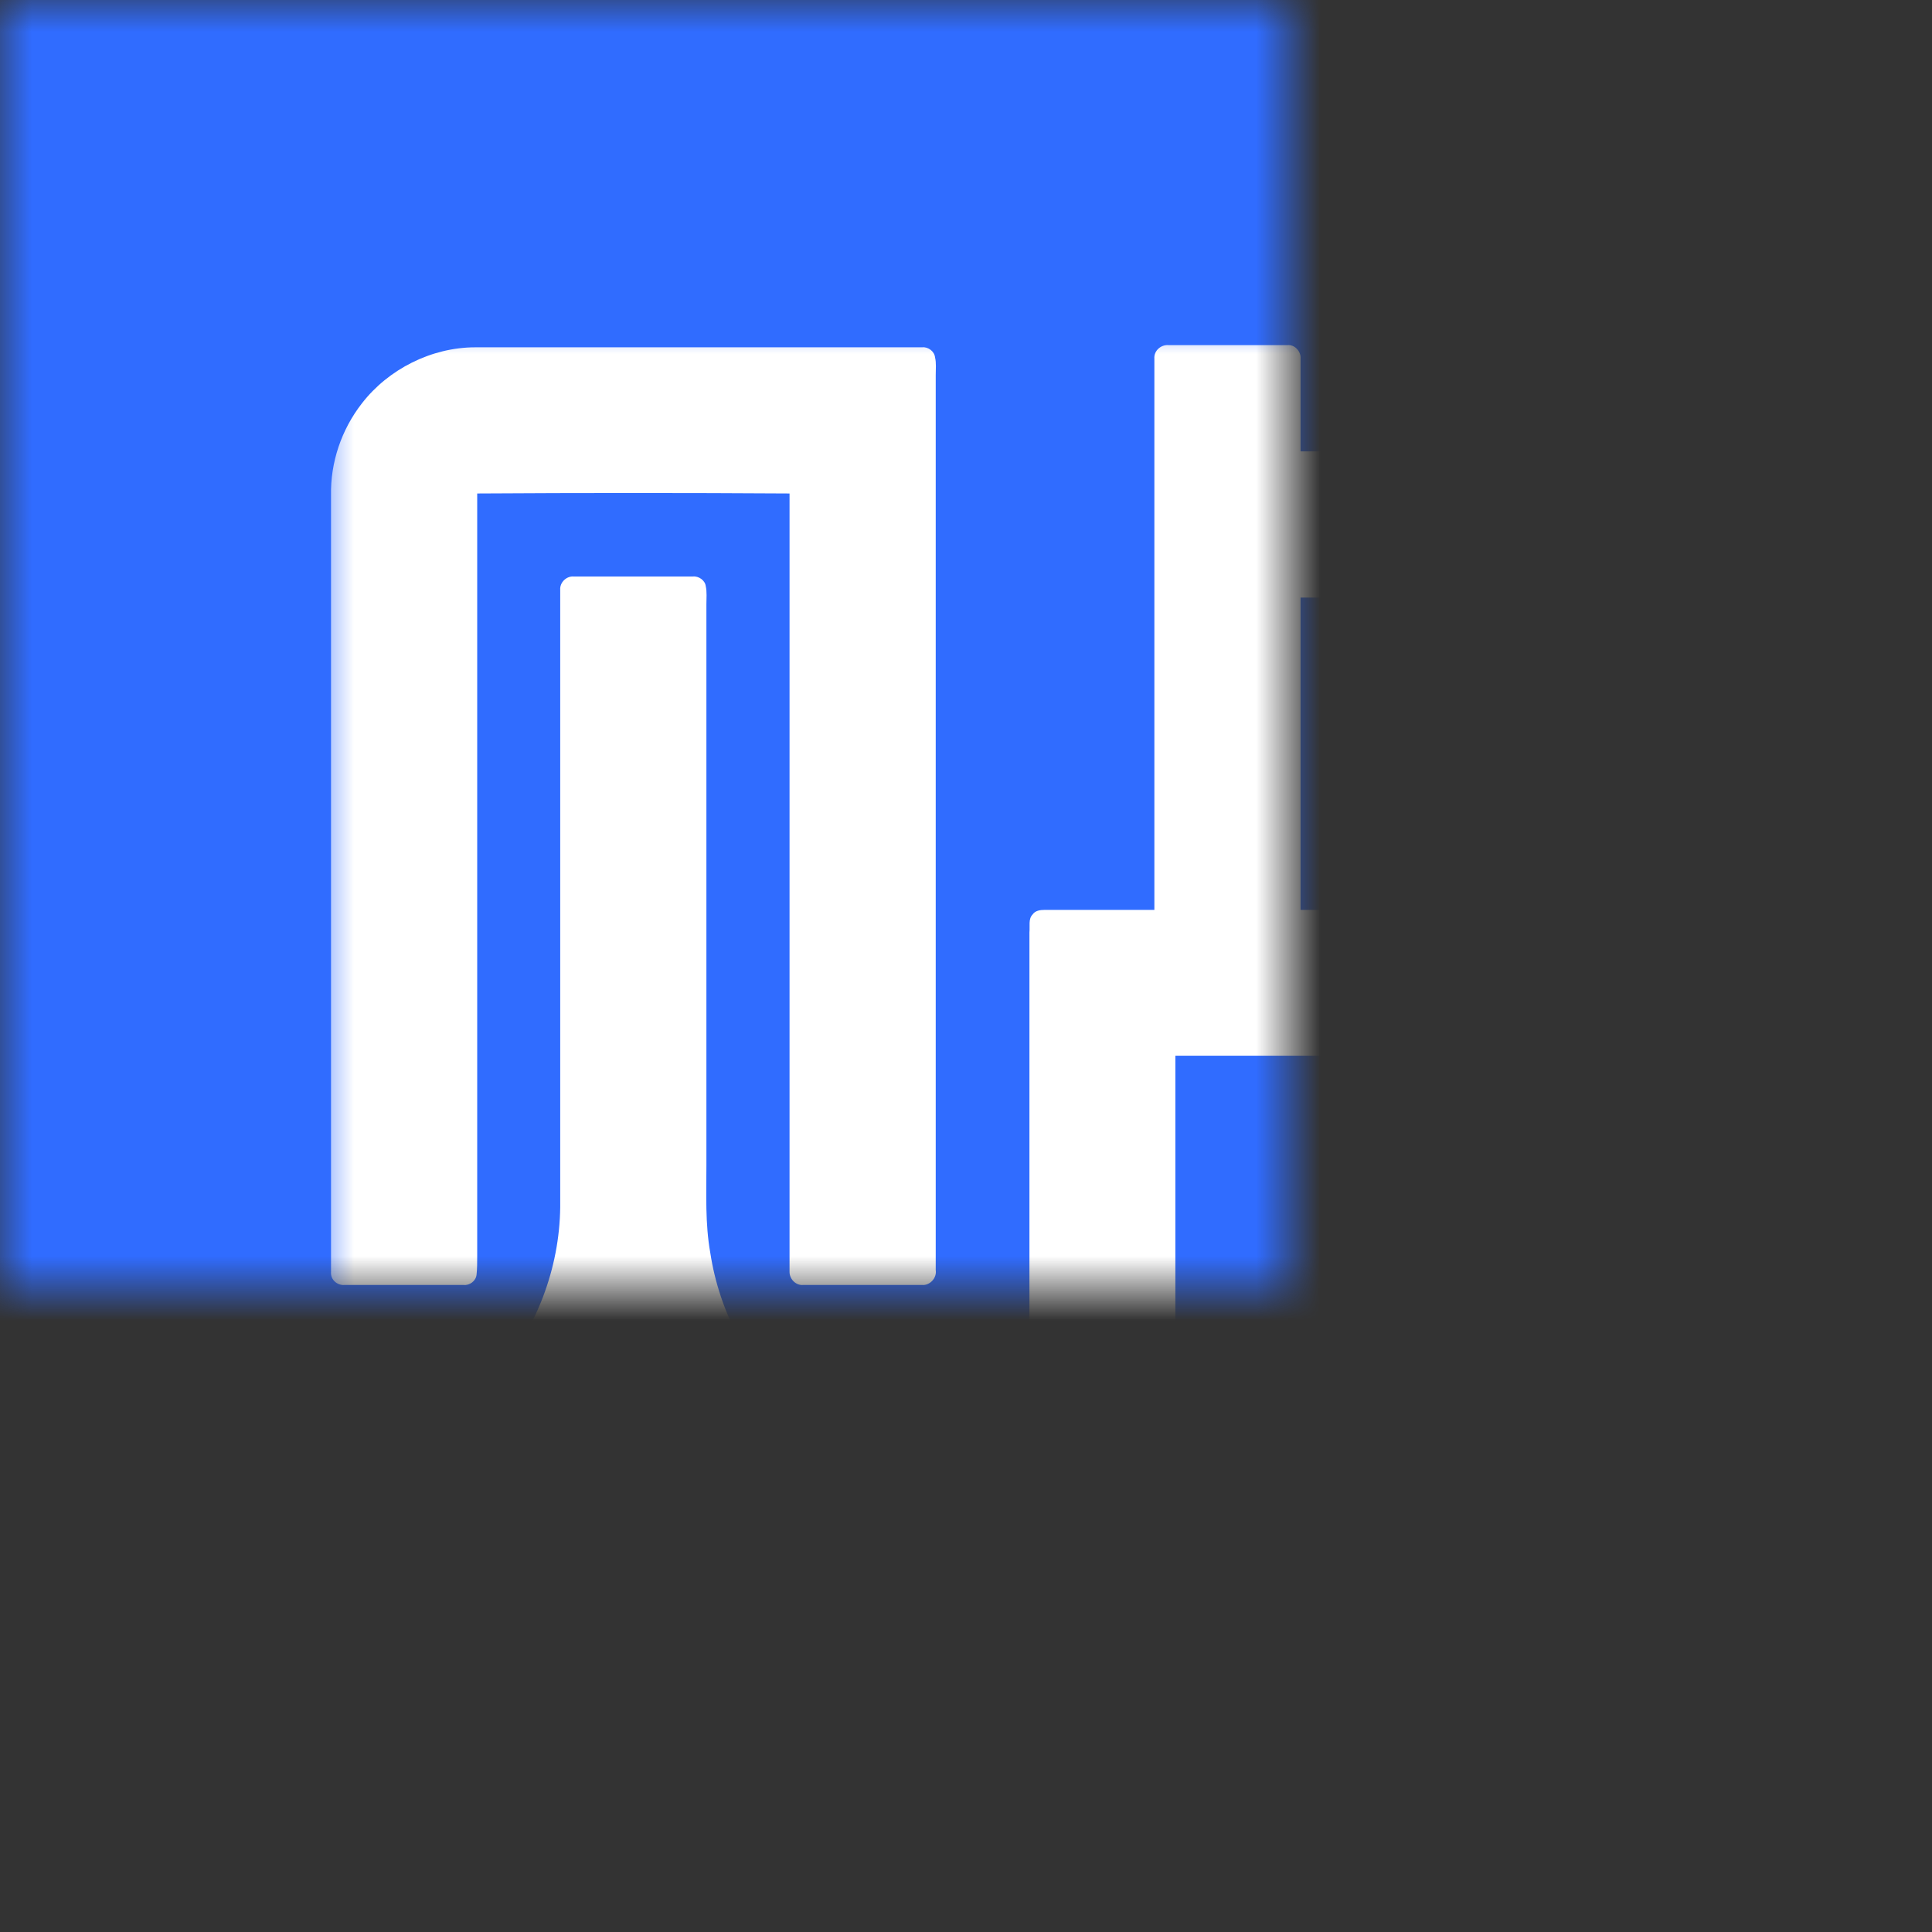 <svg xmlns="http://www.w3.org/2000/svg" xmlns:xlink="http://www.w3.org/1999/xlink" width="30" height="30" viewBox="0 0 30 30" fill="none"><rect x="0" y="0" width="30" height="30" fill="#333333" stroke="none"/><defs><rect id="path_0" x="0" y="0" width="30" height="30" /><rect id="path_1" x="0" y="0" width="20" height="20" /></defs><g opacity="1" transform="translate(0 0)  rotate(0 15 15)"><mask id="bg-mask" fill="white"><use xlink:href="#path_0"></use></mask><g mask="url(#bg-mask)" ><path id="矩形 1" fill-rule="evenodd" style="fill:#306CFF" transform="translate(0 0)  rotate(0 15 15)" opacity="1" d="M0,30L30,30L30,0L0,0L0,30Z " /><g opacity="1" transform="translate(5 5)  rotate(0 10 10)"><mask id="bg-mask" fill="white"><use xlink:href="#path_1"></use></mask><g mask="url(#bg-mask)" ><path id="分组 1" fill-rule="evenodd" style="fill:#FFFFFF" transform="translate(0.14 0.359)  rotate(0 9.989 9.789)" opacity="1" d="M12.785 0.21C12.785 3.07 12.785 5.92 12.785 8.77C12.215 8.77 11.645 8.77 11.075 8.77C11.015 8.77 10.935 8.78 10.895 8.84C10.825 8.91 10.855 9.02 10.845 9.12C10.845 12.48 10.845 15.85 10.845 19.21C10.855 19.31 10.825 19.43 10.895 19.51C10.945 19.57 11.015 19.58 11.075 19.58L17.215 19.58C17.535 19.58 17.855 19.59 18.165 19.52C18.695 19.39 19.175 19.07 19.495 18.63C19.765 18.25 19.915 17.78 19.915 17.31C19.915 14.54 19.915 11.76 19.915 8.99C19.925 8.87 19.825 8.76 19.705 8.77C18.155 8.77 16.605 8.77 15.055 8.77C15.055 7.15 15.055 5.53 15.055 3.92C16.585 3.92 18.115 3.92 19.635 3.92C19.735 3.91 19.835 3.93 19.915 3.87C19.965 3.82 19.975 3.75 19.975 3.68C19.975 3.08 19.975 2.47 19.975 1.87C19.995 1.75 19.885 1.64 19.765 1.65C18.195 1.65 16.625 1.65 15.055 1.65C15.055 1.17 15.055 0.69 15.055 0.21C15.065 0.1 14.965 -0.01 14.855 0C14.235 0 13.625 0 13.005 0C12.885 -0.01 12.775 0.09 12.785 0.21Z M17.642 17.314C17.642 15.224 17.642 13.124 17.642 11.034C16.131 11.034 14.621 11.034 13.111 11.034C13.111 13.124 13.111 15.214 13.111 17.314C14.621 17.314 16.131 17.314 17.642 17.314Z M7.12 14.393C7.12 14.504 7.22 14.604 7.33 14.594C7.95 14.594 8.56 14.594 9.18 14.594C9.3 14.604 9.41 14.483 9.39 14.364L9.39 0.464C9.39 0.374 9.4 0.274 9.38 0.194C9.37 0.094 9.27 0.024 9.18 0.034C6.87 0.034 4.55 0.034 2.24 0.034C1.56 0.034 0.89 0.374 0.48 0.904C0.16 1.314 -0.01 1.824 0 2.334C0 6.354 0 10.373 0 14.393C-0.01 14.514 0.1 14.604 0.21 14.594C0.83 14.594 1.44 14.594 2.06 14.594C2.15 14.604 2.25 14.534 2.26 14.434C2.27 14.344 2.27 14.243 2.27 14.143C2.27 10.194 2.27 6.244 2.27 2.304C3.89 2.294 5.5 2.294 7.12 2.304C7.12 6.334 7.12 10.364 7.12 14.393Z " /><path id="路径 4" fill-rule="evenodd" style="fill:#FFFFFF" transform="translate(0.139 3.952)  rotate(0 4.696 8.009)" opacity="1" d="M5.62,0C5,0 4.39,0 3.77,0C3.66,-0.01 3.55,0.09 3.56,0.21C3.56,3.4 3.56,6.6 3.56,9.79C3.55,10.74 3.19,11.69 2.56,12.41C1.92,13.13 1.02,13.62 0.06,13.75C0.02,13.8 -0.01,13.86 0,13.93C0,14.56 0,15.18 0,15.81C0,15.93 0.12,16.04 0.25,16.02C0.85,15.96 1.45,15.81 2.01,15.57C3.07,15.12 3.98,14.35 4.64,13.42C4.66,13.4 4.68,13.37 4.7,13.35C5.06,13.87 5.49,14.34 5.98,14.73C6.84,15.42 7.9,15.86 8.99,15.99C9.1,16 9.22,16.04 9.31,15.96C9.38,15.91 9.4,15.82 9.39,15.74C9.39,15.14 9.39,14.53 9.39,13.93C9.4,13.85 9.37,13.74 9.27,13.75C8.53,13.66 7.8,13.38 7.23,12.91C6.49,12.31 6.03,11.42 5.89,10.5C5.81,10.05 5.83,9.59 5.83,9.14L5.83,0.43C5.83,0.34 5.84,0.24 5.82,0.15C5.81,0.06 5.71,-0.01 5.62,0Z " /></g></g></g></g></svg>